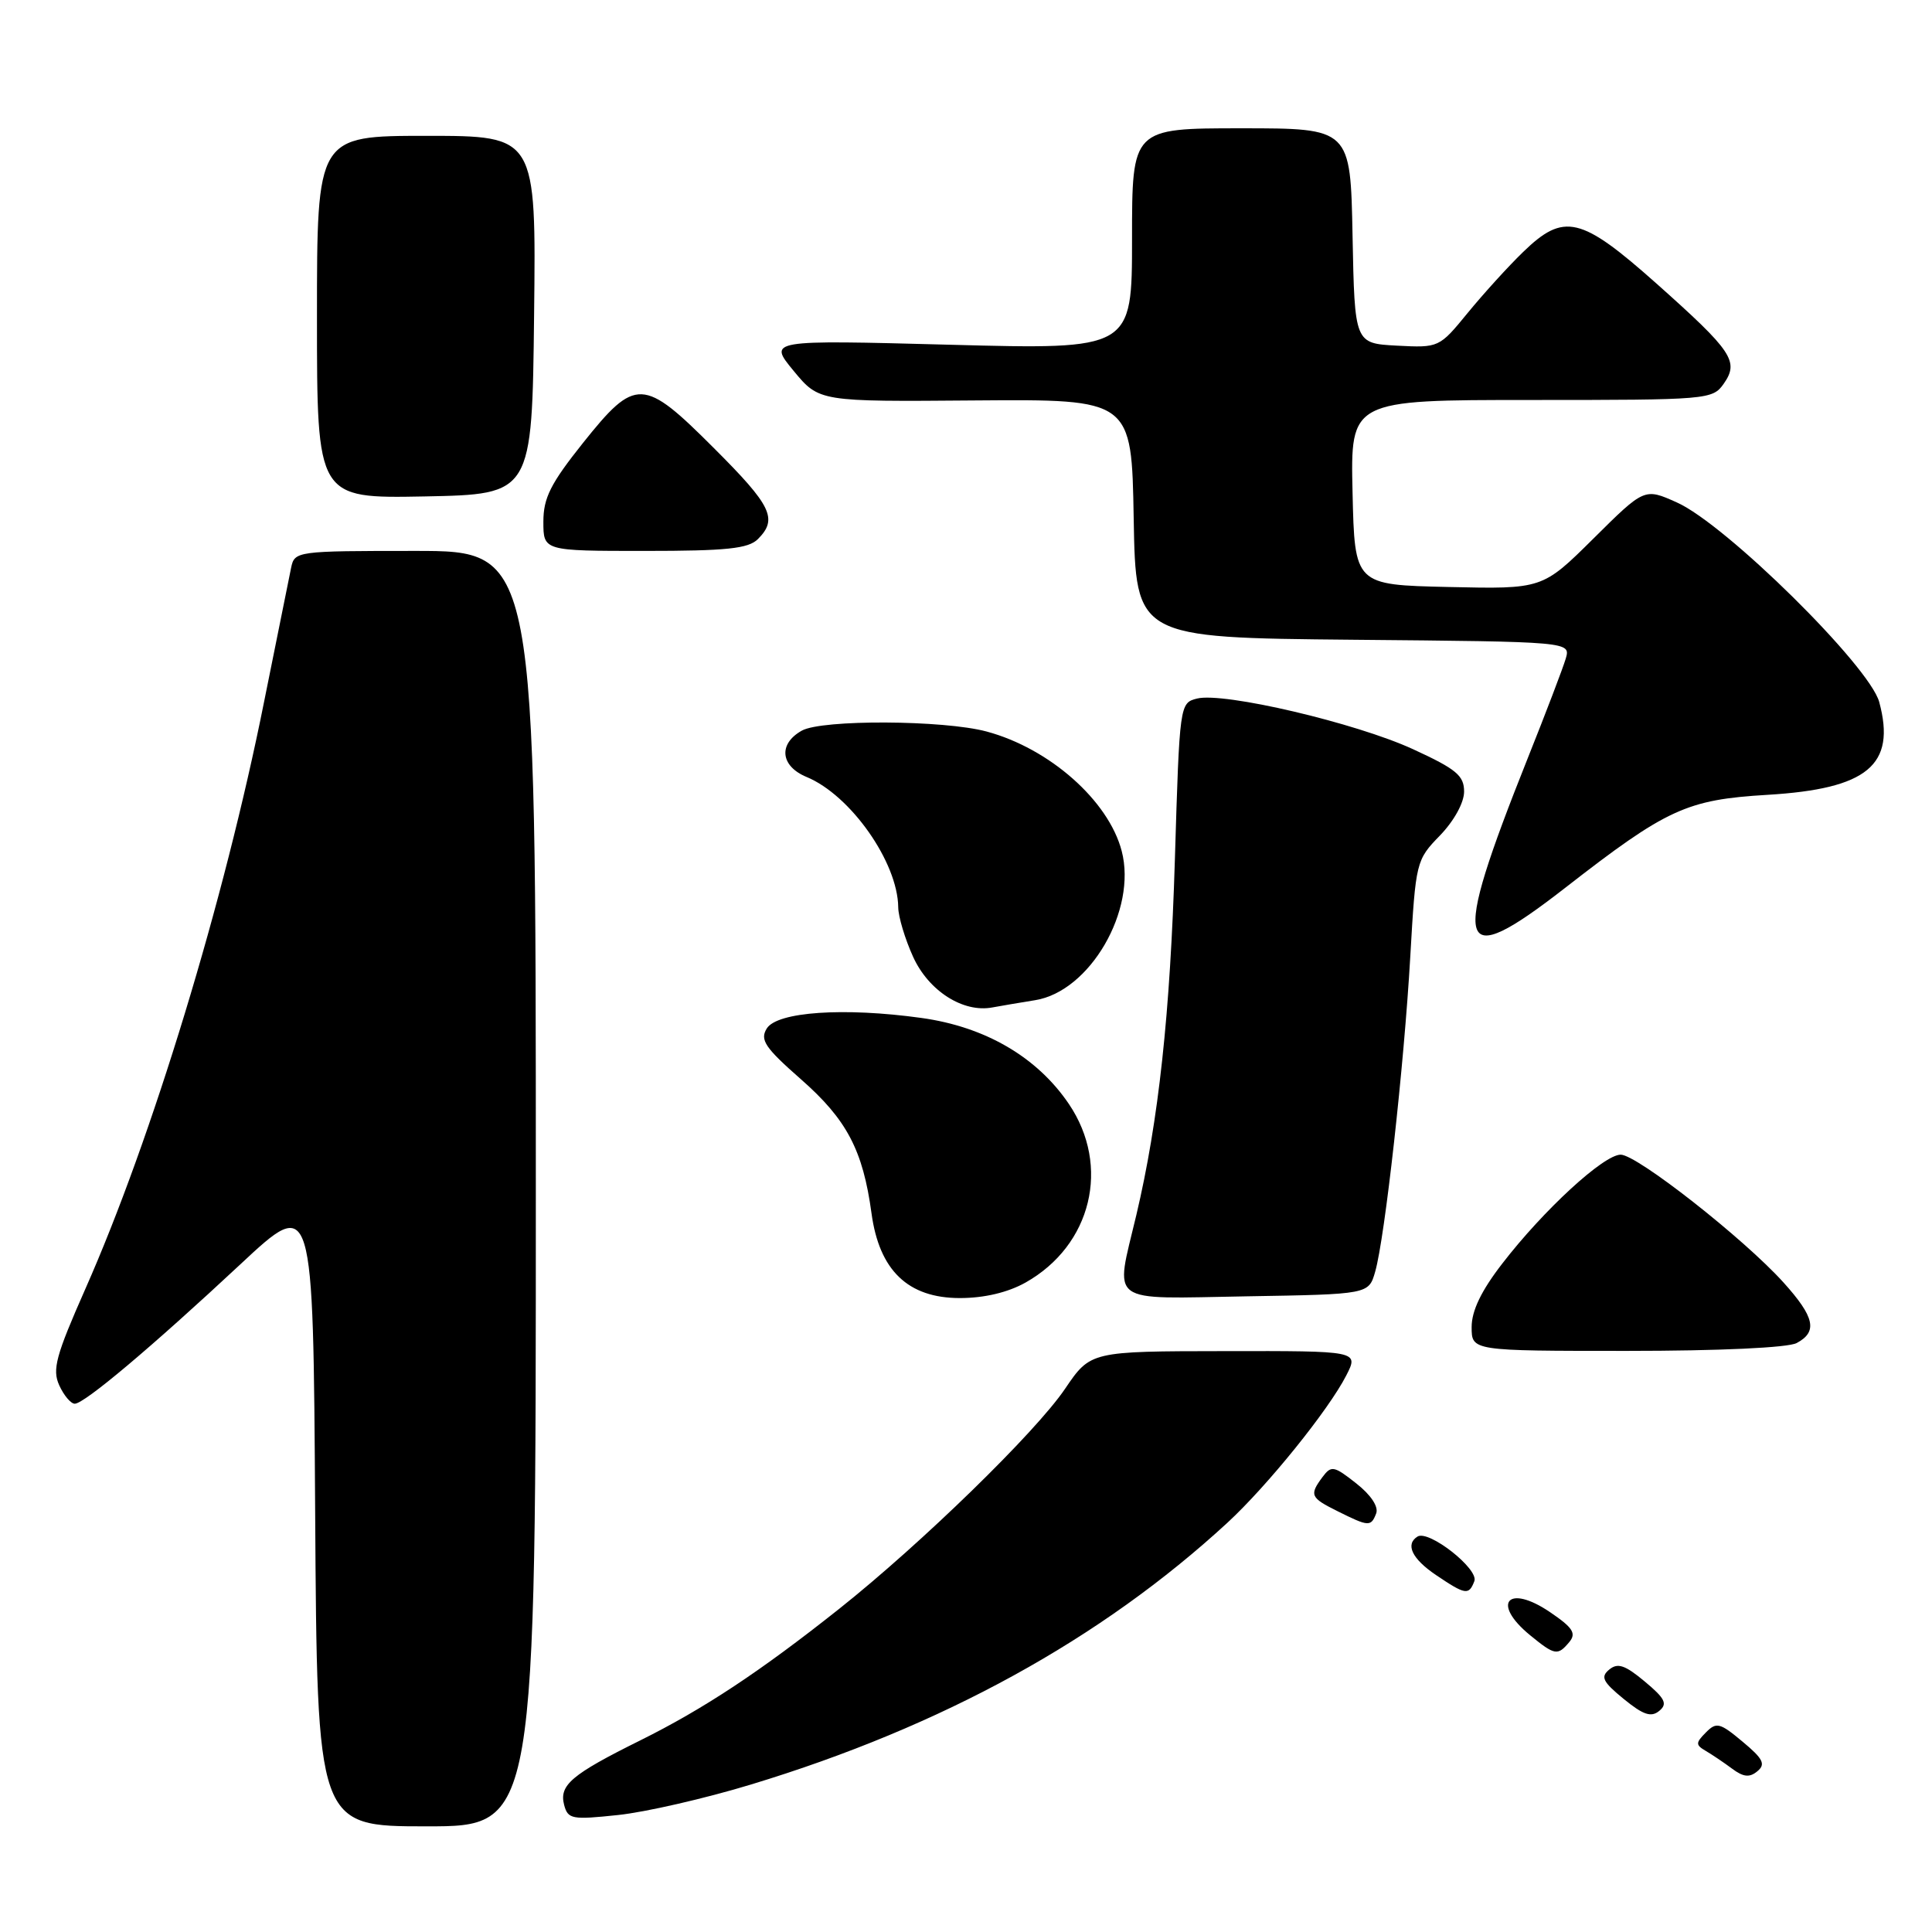 <?xml version="1.0" encoding="UTF-8" standalone="no"?>
<!DOCTYPE svg PUBLIC "-//W3C//DTD SVG 1.1//EN" "http://www.w3.org/Graphics/SVG/1.1/DTD/svg11.dtd" >
<svg xmlns="http://www.w3.org/2000/svg" xmlns:xlink="http://www.w3.org/1999/xlink" version="1.1" viewBox="0 0 256 256">
 <g >
 <path fill="currentColor"
d=" M 71.00 157.50 C 71.00 73.00 71.00 73.00 55.02 73.00 C 39.25 73.00 39.03 73.03 38.57 75.25 C 38.31 76.49 36.70 84.47 34.99 93.00 C 29.73 119.34 20.13 150.87 11.30 170.81 C 7.40 179.63 6.90 181.48 7.85 183.56 C 8.46 184.90 9.38 186.00 9.91 186.00 C 11.18 186.00 20.14 178.45 31.87 167.51 C 41.50 158.52 41.50 158.52 41.76 200.26 C 42.02 242.00 42.02 242.00 56.51 242.00 C 71.00 242.00 71.00 242.00 71.00 157.50 Z  M 99.50 236.46 C 124.87 228.76 145.89 217.20 162.65 201.76 C 167.93 196.89 176.05 186.83 178.39 182.25 C 180.05 179.00 180.05 179.00 162.28 179.03 C 144.50 179.05 144.50 179.05 141.12 184.03 C 137.23 189.78 122.09 204.52 111.22 213.16 C 100.74 221.48 93.28 226.42 84.80 230.63 C 75.71 235.14 74.07 236.54 74.75 239.16 C 75.25 241.05 75.78 241.15 81.89 240.50 C 85.53 240.12 93.45 238.30 99.50 236.46 Z  M 230.90 230.78 C 227.89 228.26 227.43 228.15 226.04 229.56 C 224.67 230.94 224.67 231.21 226.00 231.99 C 226.82 232.47 228.40 233.53 229.50 234.35 C 231.01 235.48 231.83 235.56 232.86 234.70 C 233.99 233.77 233.63 233.05 230.90 230.78 Z  M 217.94 222.81 C 215.32 220.62 214.35 220.30 213.23 221.23 C 212.05 222.20 212.37 222.85 215.15 225.12 C 217.74 227.24 218.79 227.59 219.86 226.70 C 220.99 225.77 220.64 225.06 217.94 222.81 Z  M 207.94 217.58 C 208.90 216.42 208.41 215.67 205.39 213.62 C 199.80 209.82 197.55 212.42 202.75 216.68 C 206.03 219.36 206.40 219.42 207.94 217.58 Z  M 195.36 209.51 C 195.97 207.90 189.32 202.68 187.83 203.60 C 186.18 204.63 187.09 206.54 190.26 208.69 C 194.19 211.34 194.63 211.41 195.36 209.51 Z  M 182.35 200.54 C 182.69 199.65 181.66 198.09 179.70 196.55 C 176.76 194.23 176.40 194.16 175.25 195.70 C 173.47 198.10 173.62 198.45 177.25 200.25 C 181.36 202.30 181.66 202.32 182.35 200.54 Z  M 238.07 177.96 C 240.88 176.46 240.46 174.52 236.31 169.92 C 231.04 164.09 216.91 153.00 214.75 153.00 C 212.50 153.00 204.53 160.33 199.06 167.43 C 196.28 171.02 195.00 173.68 195.00 175.84 C 195.00 179.00 195.00 179.00 215.57 179.00 C 227.83 179.00 236.91 178.58 238.07 177.96 Z  M 135.88 169.95 C 144.65 165.02 147.20 154.51 141.63 146.28 C 137.42 140.06 130.54 136.05 122.07 134.88 C 111.84 133.46 102.98 134.06 101.60 136.28 C 100.67 137.79 101.35 138.81 106.13 143.01 C 112.21 148.35 114.34 152.40 115.48 160.77 C 116.51 168.35 120.32 172.00 127.19 172.00 C 130.42 172.00 133.54 171.26 135.88 169.95 Z  M 182.22 168.50 C 183.50 164.03 186.04 141.25 186.87 126.75 C 187.59 114.18 187.64 113.96 190.80 110.71 C 192.67 108.77 194.00 106.36 194.00 104.89 C 194.00 102.77 192.97 101.91 187.25 99.28 C 179.65 95.78 162.14 91.68 158.62 92.56 C 156.32 93.14 156.30 93.27 155.68 113.82 C 155.06 134.35 153.52 148.52 150.57 161.00 C 147.73 172.99 146.52 172.09 165.18 171.77 C 181.36 171.50 181.36 171.50 182.22 168.50 Z  M 137.16 132.53 C 144.42 131.37 150.68 120.59 148.63 112.76 C 146.89 106.09 139.07 99.17 130.73 96.93 C 125.04 95.40 108.93 95.32 106.25 96.81 C 103.10 98.57 103.40 101.51 106.87 102.95 C 112.71 105.36 118.96 114.26 119.02 120.22 C 119.03 121.47 119.92 124.43 120.99 126.78 C 123.04 131.30 127.62 134.23 131.50 133.49 C 132.60 133.29 135.15 132.85 137.16 132.53 Z  M 207.36 117.67 C 220.85 107.17 223.48 105.96 234.19 105.32 C 247.45 104.53 251.26 101.38 249.01 93.03 C 247.73 88.27 228.69 69.48 222.20 66.58 C 217.90 64.65 217.90 64.65 211.14 71.36 C 204.38 78.06 204.38 78.06 191.94 77.78 C 179.50 77.50 179.50 77.50 179.22 65.25 C 178.94 53.00 178.94 53.00 202.91 53.00 C 226.33 53.00 226.92 52.95 228.40 50.85 C 230.47 47.89 229.57 46.55 219.50 37.58 C 209.47 28.66 207.23 28.13 201.79 33.42 C 199.85 35.30 196.56 38.92 194.48 41.46 C 190.71 46.07 190.66 46.09 185.09 45.80 C 179.50 45.50 179.50 45.50 179.22 31.25 C 178.95 17.00 178.95 17.00 164.47 17.00 C 150.00 17.00 150.00 17.00 150.00 31.66 C 150.00 46.32 150.00 46.32 125.89 45.68 C 101.78 45.04 101.78 45.04 105.16 49.14 C 108.54 53.23 108.54 53.23 129.24 53.06 C 149.95 52.90 149.95 52.90 150.22 68.70 C 150.50 84.50 150.50 84.50 179.31 84.77 C 208.12 85.03 208.12 85.03 207.47 87.27 C 207.11 88.49 204.84 94.45 202.42 100.50 C 192.16 126.22 192.92 128.89 207.36 117.67 Z  M 100.43 71.43 C 103.09 68.76 102.26 67.03 94.61 59.39 C 85.23 50.00 84.22 49.96 77.25 58.69 C 72.96 64.07 72.00 65.97 72.00 69.13 C 72.00 73.00 72.00 73.00 85.43 73.00 C 96.30 73.00 99.16 72.70 100.43 71.43 Z  M 70.77 41.75 C 71.04 18.00 71.04 18.00 56.52 18.00 C 42.00 18.00 42.00 18.00 42.00 42.03 C 42.00 66.05 42.00 66.05 56.25 65.78 C 70.50 65.50 70.50 65.50 70.77 41.75 Z "/>
</g>
</svg>